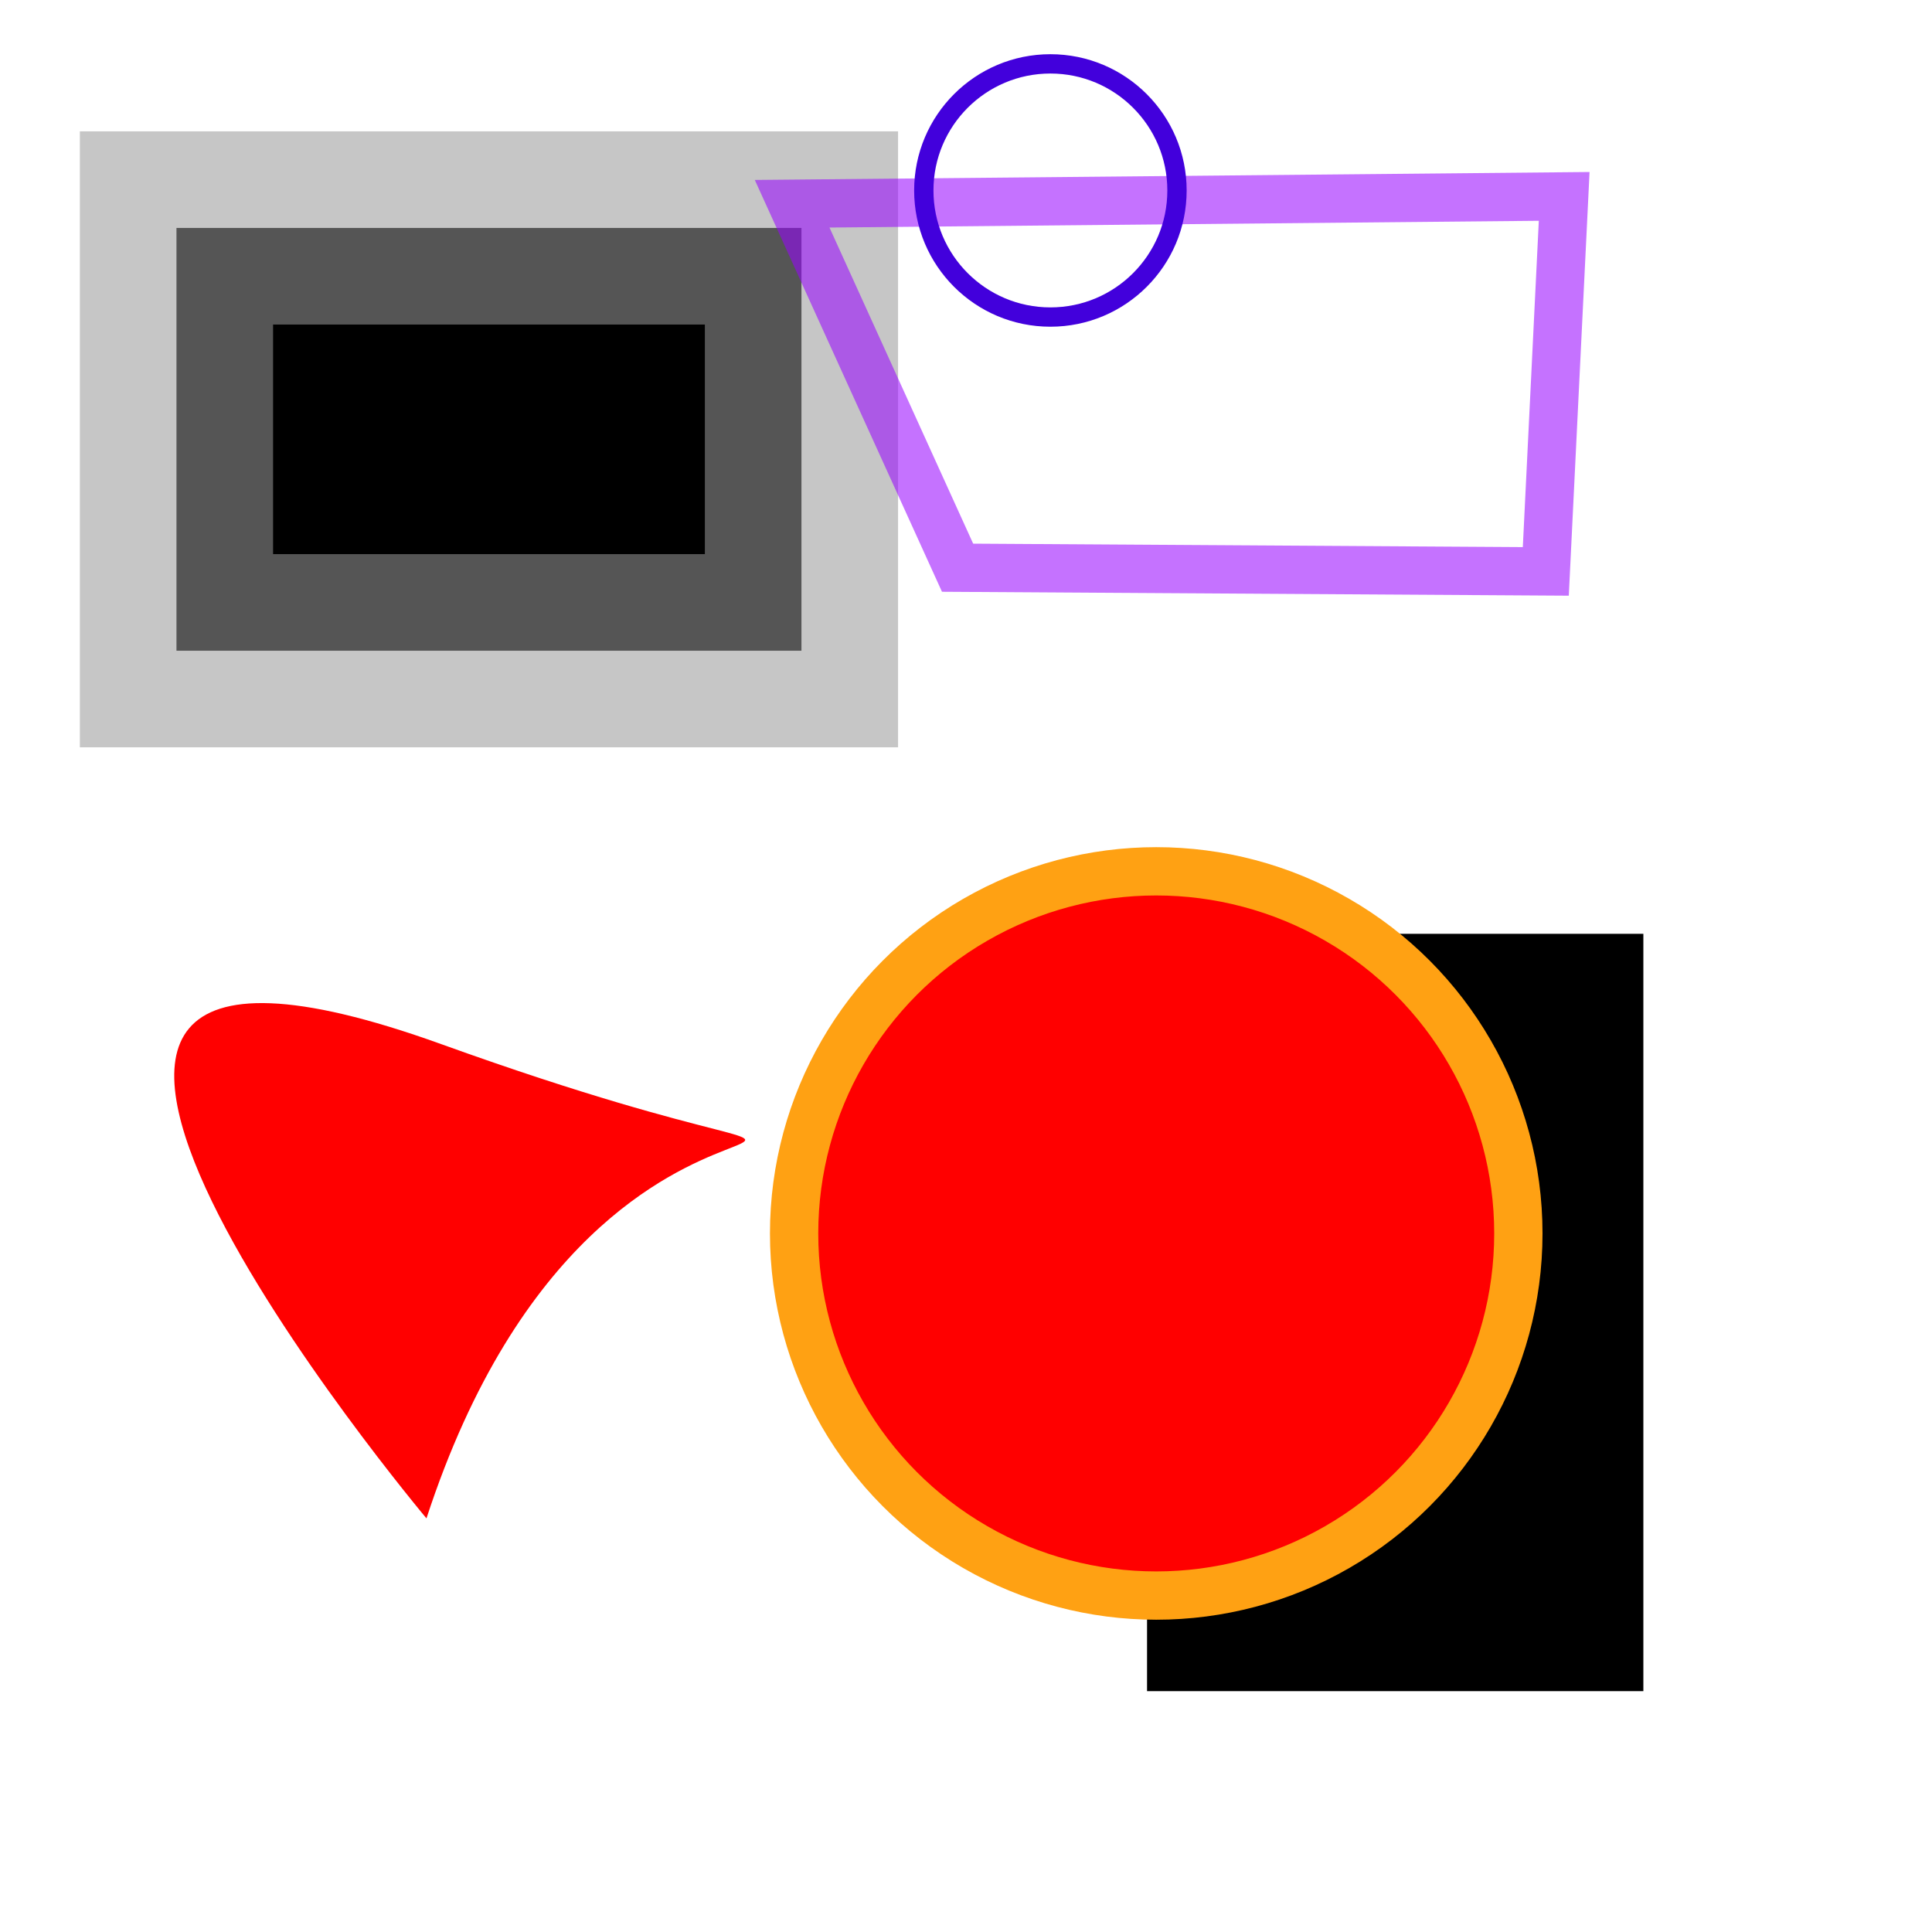 <?xml version="1.0" encoding="UTF-8" standalone="no"?>
<!-- Created with Inkscape (http://www.inkscape.org/) -->

<svg
   width="10in"
   height="10in"
   viewBox="0 0 300.003 300.003"
   version="1.1"
   id="svg1"
   sodipodi:docname="paths.svg"
   inkscape:version="1.4.1 (93de688d07, 2025-03-30)"
   xmlns:inkscape="http://www.inkscape.org/namespaces/inkscape"
   xmlns:sodipodi="http://sodipodi.sourceforge.net/DTD/sodipodi-0.dtd"
   xmlns="http://www.w3.org/2000/svg"
   xmlns:svg="http://www.w3.org/2000/svg">
  <sodipodi:namedview
     id="namedview1"
     pagecolor="#ffffff"
     bordercolor="#000000"
     borderopacity="0.25"
     inkscape:showpageshadow="2"
     inkscape:pageopacity="0.0"
     inkscape:pagecheckerboard="0"
     inkscape:deskcolor="#d1d1d1"
     inkscape:document-units="in"
     inkscape:zoom="0.62387442"
     inkscape:cx="445.6025"
     inkscape:cy="427.1693"
     inkscape:window-width="1916"
     inkscape:window-height="1058"
     inkscape:window-x="0"
     inkscape:window-y="18"
     inkscape:window-maximized="1"
     inkscape:current-layer="layer1" />
  <defs
     id="defs1" />
  <g
     id="layer1">
    <rect
       style="fill:#000000;stroke-width:30;stroke-dasharray:none;stroke:#9a9a9a;stroke-opacity:0.555"
       id="rect1"
       width="97.049"
       height="65.651"
       x="27.402"
       y="35.394" />
    <rect
       style="fill:#000000;stroke-width:0.313"
       id="rect2"
       width="77.069"
       height="117.601"
       x="178.114"
       y="145.003" />
    <circle
       style="fill:#ff0000;stroke-width:7.5;stroke-dasharray:none;stroke:#ffa113;stroke-opacity:1"
       id="path2"
       cx="179.541"
       cy="191.53"
       r="56.232" />
    <path
       style="fill:#ff0000;stroke-width:0.313"
       d="m 66.222,235.773 c 0,0 -89.628,-106.754 2.284,-73.643 91.911,33.111 26.26,-13.701 -2.284,73.643 z"
       id="path3" />
    <path
       style="fill:none;stroke:#9803ff;stroke-width:7.5;stroke-dasharray:none;stroke-opacity:0.555"
       d="m 123.004,31.638 119.884,-1.142 -2.854,58.23 -91.341,-0.571 z"
       id="path4" />
  </g>
  <circle
     style="fill:#cc00ff;fill-opacity:0;stroke:#4200dc;stroke-width:3;stroke-dasharray:none;stroke-opacity:1"
     id="path1"
     cx="163.107"
     cy="29.575"
     r="19.658" />
</svg>
